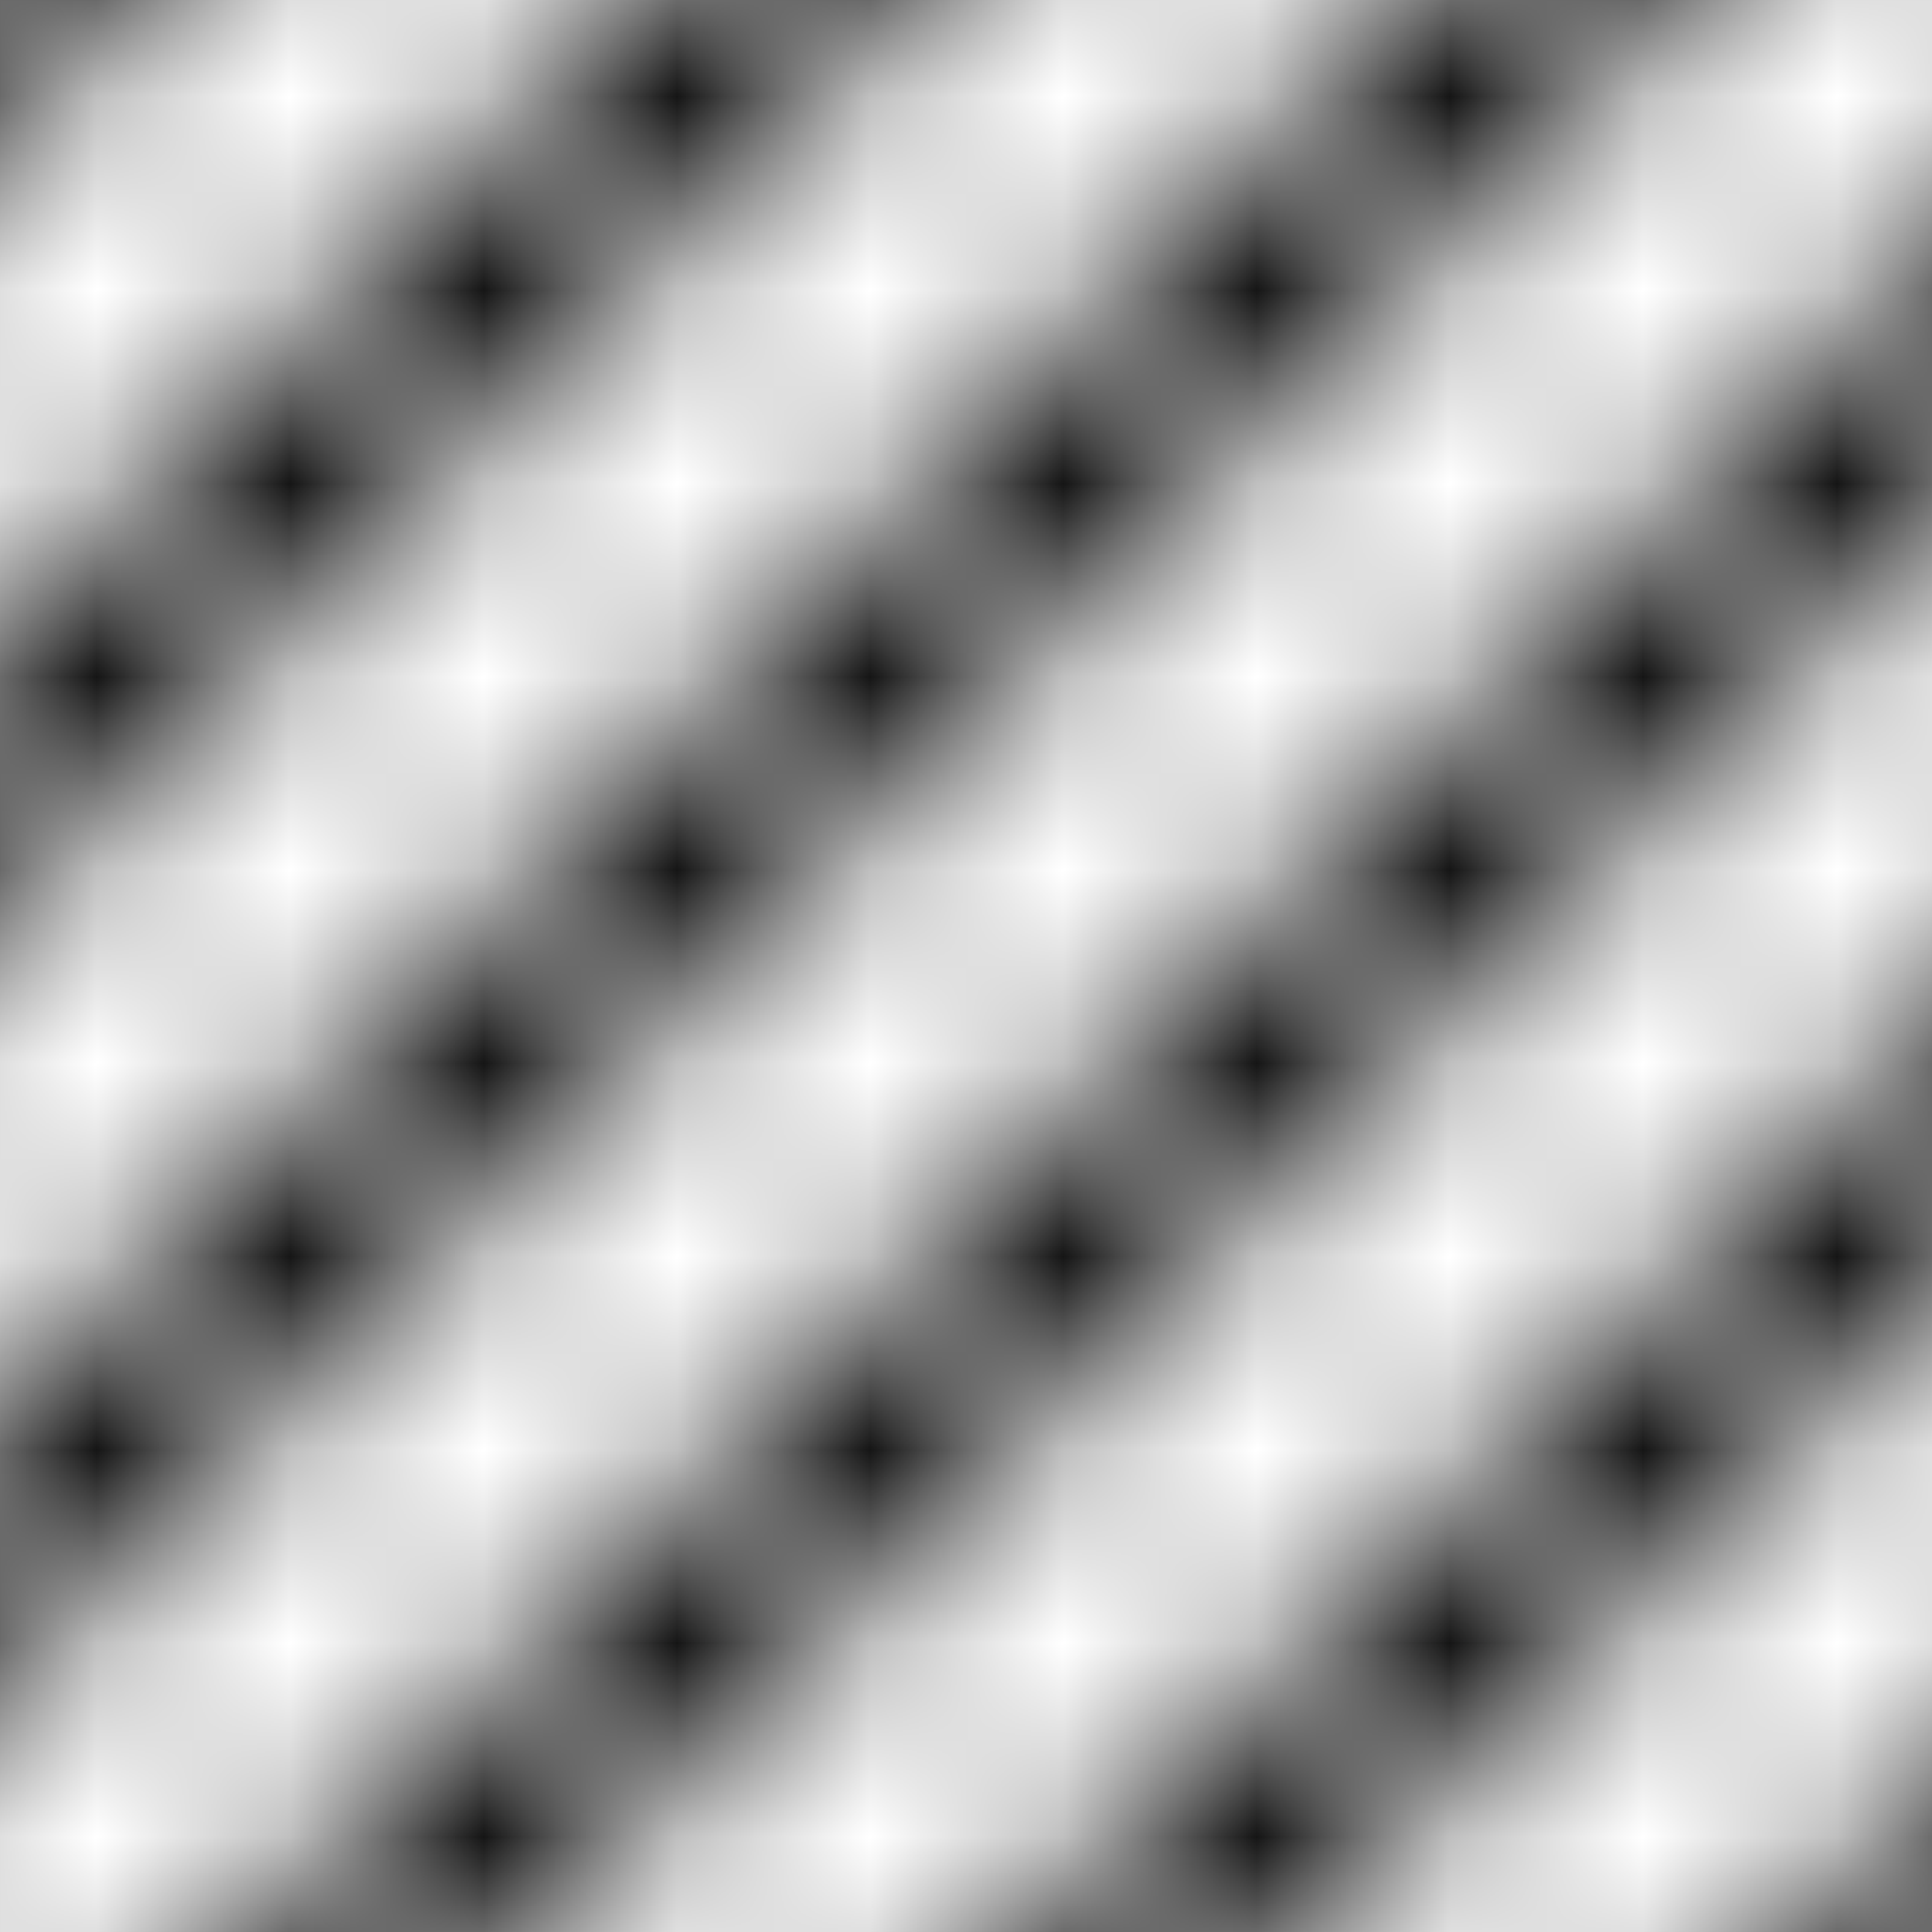 <svg version="1.1" width="11" height="11" xmlns="http://www.w3.org/2000/svg" xmlns:xlink="http://www.w3.org/1999/xlink" x="0px" y="0px" viewBox="0 0 10 10" preserveAspectRatio="none" enable-background="new 0 0 10 10" xml:space="preserve">\
<pattern id="diagonalHatch" patternUnits="userSpaceOnUse" width="4" height="4">
  <path d="M-1,1 l2,-2
           M0,4 l4,-4
           M3,5 l2,-2"
        style="stroke:black; stroke-width:1" />
</pattern>
<rect x="0" y="0" width="100%" height="100%" fill="url(#diagonalHatch)"/>
</svg>